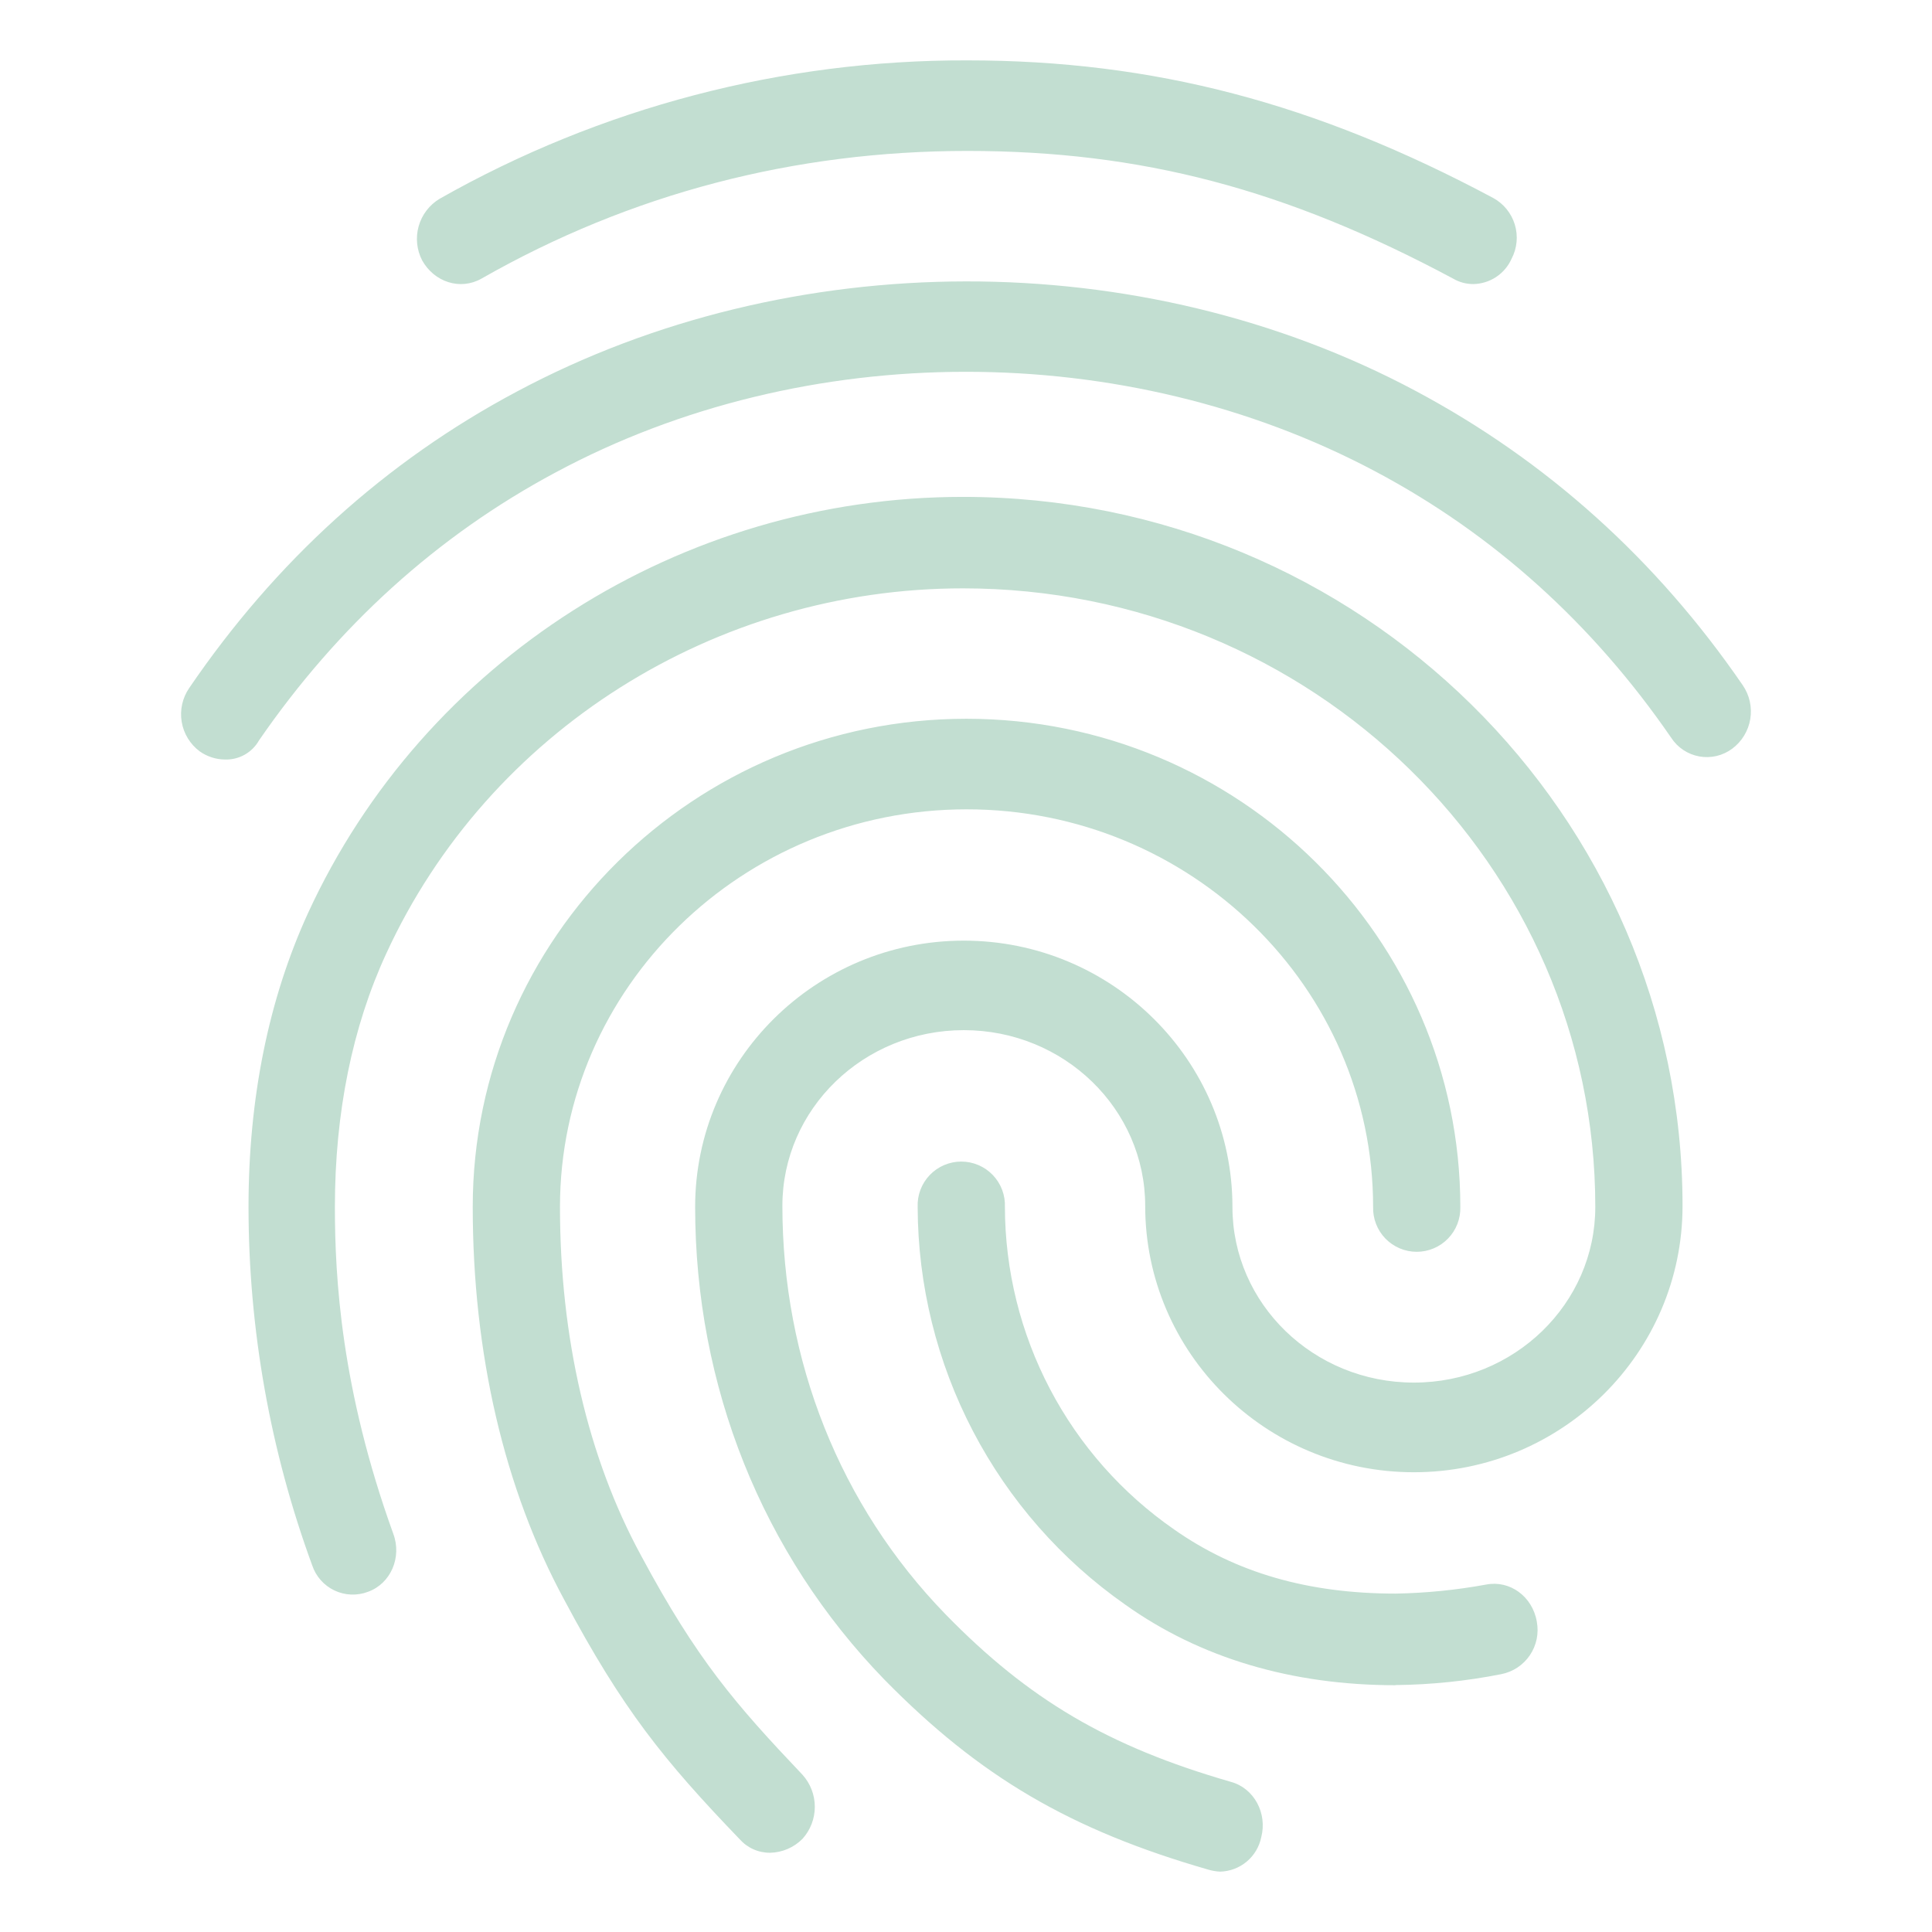 <svg width="512" height="512" viewBox="0 0 512 512" fill="none" xmlns="http://www.w3.org/2000/svg">
<path d="M390.42 75.28C388.55 75.285 386.713 74.788 385.1 73.84C340.72 50.08 302.35 40 256.35 40C210.58 40 167.12 51.28 127.59 73.84C122 77 115.11 74.8 111.87 69C110.424 66.201 110.098 62.956 110.958 59.925C111.818 56.893 113.799 54.303 116.5 52.68C159.134 28.5 207.337 15.857 256.35 16C305.58 16 348.58 27.28 395.74 52.48C398.491 53.993 400.54 56.524 401.447 59.53C402.354 62.536 402.046 65.778 400.59 68.56C399.715 70.535 398.291 72.218 396.489 73.409C394.686 74.6 392.58 75.249 390.42 75.28ZM59.63 201.28C57.228 201.263 54.889 200.509 52.93 199.12C50.381 197.226 48.666 194.415 48.147 191.282C47.629 188.148 48.347 184.935 50.15 182.32C73.04 148.72 102.15 122.32 136.84 103.84C209.42 65 302.35 64.72 375.16 103.6C409.84 122.08 438.96 148.24 461.85 181.6C463.646 184.218 464.359 187.428 463.841 190.56C463.323 193.691 461.613 196.501 459.07 198.4C457.836 199.322 456.426 199.982 454.927 200.337C453.428 200.693 451.872 200.737 450.356 200.467C448.839 200.197 447.394 199.618 446.11 198.768C444.826 197.917 443.73 196.812 442.89 195.52C422.09 165.28 395.74 141.52 364.53 124.96C298.19 89.68 213.35 89.68 147.24 125.2C115.8 142 89.45 166 68.65 196.2C67.753 197.789 66.439 199.103 64.849 199.998C63.258 200.894 61.454 201.337 59.63 201.28ZM204.1 491C202.572 491.015 201.059 490.701 199.664 490.08C198.268 489.459 197.022 488.545 196.01 487.4C175.9 466.48 165 453 149.55 424C133.55 394.48 125.28 358.48 125.28 319.84C125.28 248.56 183.99 190.48 256.12 190.48C328.25 190.48 387 248.56 387 319.84C387.045 321.386 386.78 322.926 386.22 324.367C385.66 325.809 384.816 327.124 383.738 328.233C382.661 329.343 381.372 330.225 379.947 330.827C378.523 331.43 376.992 331.74 375.445 331.74C373.898 331.74 372.367 331.43 370.943 330.827C369.518 330.225 368.229 329.343 367.152 328.233C366.074 327.124 365.23 325.809 364.67 324.367C364.11 322.926 363.845 321.386 363.89 319.84C363.89 261.76 315.57 214.48 256.17 214.48C196.77 214.48 148.4 261.76 148.4 319.84C148.4 354.4 155.79 386.32 169.89 412.24C184.69 439.84 194.89 451.6 212.66 470.32C214.767 472.65 215.934 475.679 215.934 478.82C215.934 481.961 214.767 484.991 212.66 487.32C210.391 489.609 207.322 490.929 204.1 491ZM369.85 446.6C342.34 446.6 318.07 439.4 298.19 425.24C281.253 413.369 267.416 397.601 257.845 379.266C248.273 360.93 243.247 340.564 243.19 319.88C243.125 318.322 243.376 316.766 243.928 315.307C244.48 313.848 245.321 312.516 246.4 311.39C247.48 310.264 248.777 309.368 250.211 308.757C251.646 308.145 253.19 307.829 254.75 307.829C256.31 307.829 257.854 308.145 259.289 308.757C260.723 309.368 262.02 310.264 263.1 311.39C264.179 312.516 265.02 313.848 265.572 315.307C266.124 316.766 266.375 318.322 266.31 319.88C266.349 336.68 270.446 353.222 278.253 368.099C286.06 382.975 297.346 395.744 311.15 405.32C327.56 416.84 346.75 422.32 369.87 422.32C377.922 422.177 385.949 421.374 393.87 419.92C400.11 418.72 406.12 423.04 407.27 429.76C407.856 432.861 407.188 436.068 405.413 438.678C403.637 441.287 400.9 443.086 397.8 443.68C388.592 445.5 379.236 446.464 369.85 446.56V446.6ZM323.38 496C322.365 495.958 321.358 495.797 320.38 495.52C283.62 484.96 259.58 470.8 234.38 445.12C202.01 411.76 184.22 367.36 184.22 319.84C184.22 280.96 216.12 249.28 255.41 249.28C294.7 249.28 326.61 280.96 326.61 319.84C326.61 345.52 348.11 366.4 374.69 366.4C401.27 366.4 422.77 345.52 422.77 319.84C422.77 229.36 347.64 155.92 255.18 155.92C189.53 155.92 129.43 193.84 102.39 252.64C93.39 272.08 88.75 294.88 88.75 319.84C88.75 338.56 90.36 368.08 104.23 406.48C106.55 412.72 103.54 419.68 97.53 421.84C96.102 422.384 94.578 422.634 93.051 422.574C91.524 422.514 90.024 422.146 88.643 421.493C87.261 420.839 86.026 419.912 85.012 418.769C83.998 417.626 83.225 416.29 82.74 414.84C71.587 384.408 65.873 352.252 65.86 319.84C65.86 291.04 71.18 264.84 81.58 242.08C112.33 175.08 180.52 131.68 255.18 131.68C360.36 131.68 445.89 215.92 445.89 319.6C445.89 358.48 413.99 390.16 374.69 390.16C335.39 390.16 303.49 358.48 303.49 319.6C303.5 293.92 282 273 255.42 273C228.84 273 207.34 293.88 207.34 319.56C207.34 360.56 222.6 399 250.57 427.8C272.57 450.36 293.57 462.8 326.16 472.2C332.4 473.88 335.87 480.6 334.25 486.84C333.745 489.373 332.394 491.66 330.419 493.324C328.444 494.988 325.962 495.932 323.38 496Z" fill="#C2DED1"/>
</svg>
